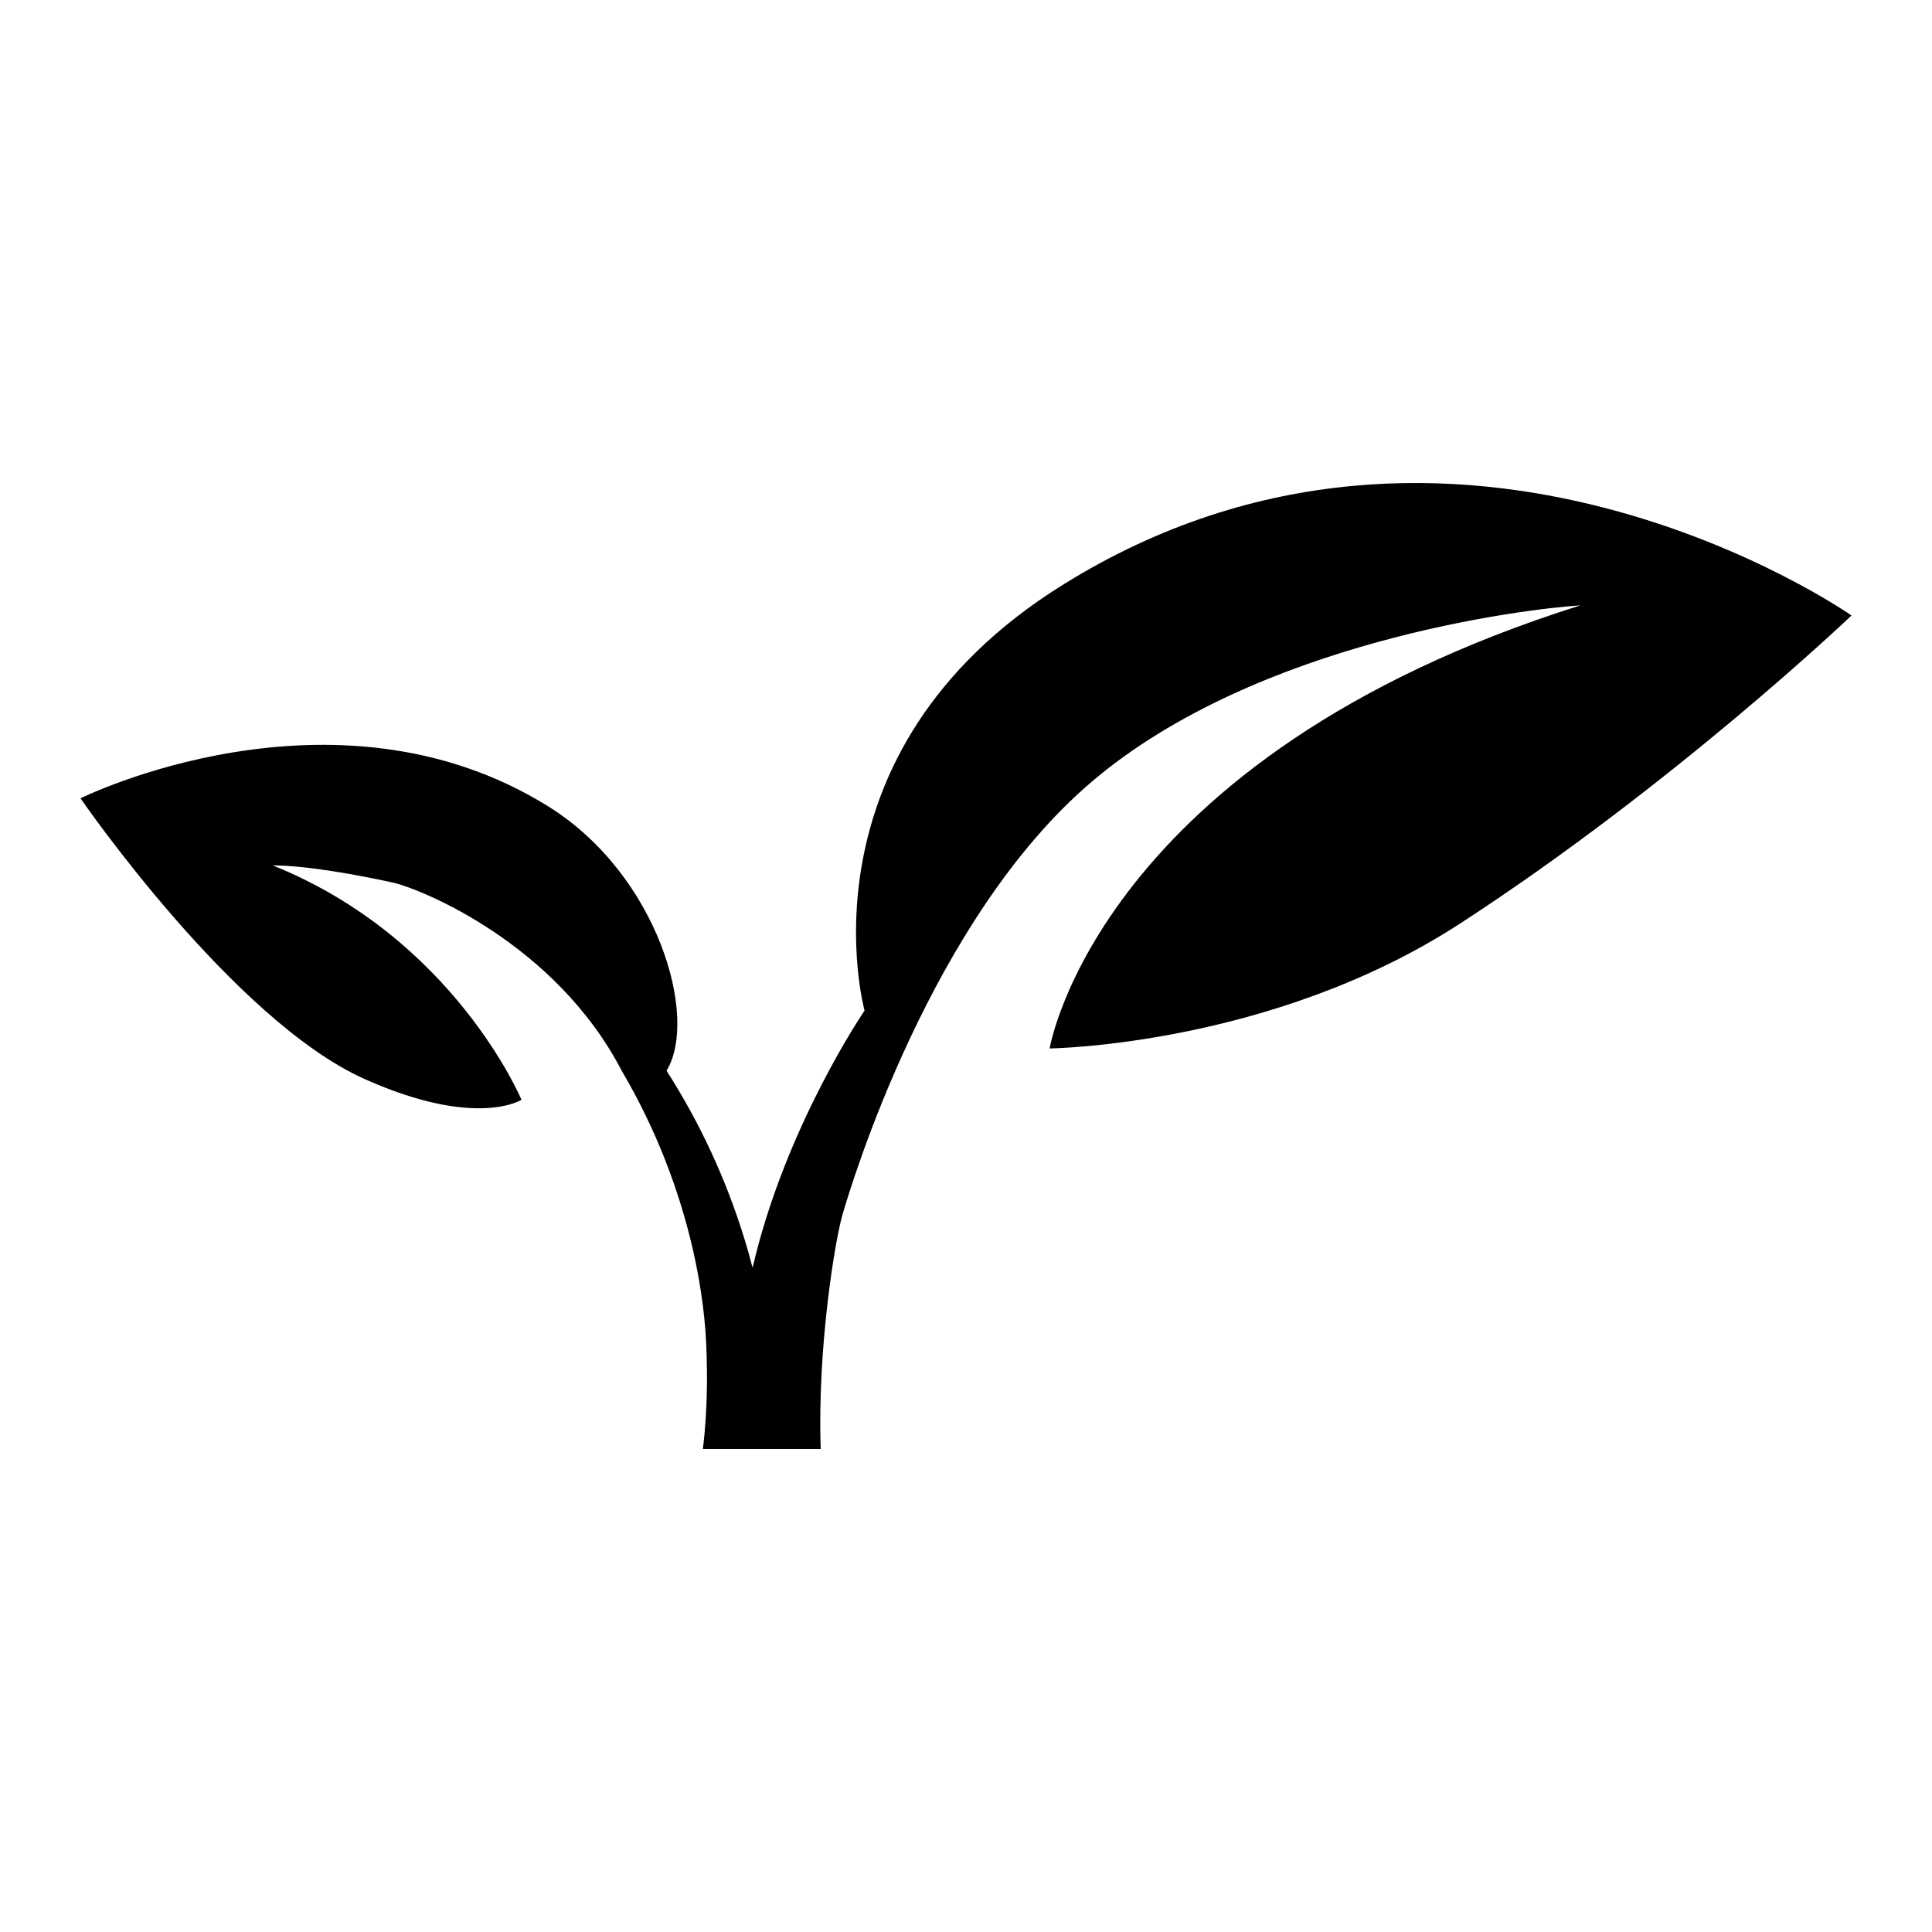 <svg width="24" height="24" viewBox="0 0 24 24" fill="none" xmlns="http://www.w3.org/2000/svg">
<path d="M13.199 7.267C9.854 9.353 10.74 12.554 10.74 12.554C10.74 12.554 9.762 13.981 9.352 15.735C9.351 15.739 9.35 15.743 9.348 15.746C9.317 15.624 9.283 15.503 9.246 15.384C9.02 14.652 8.697 13.951 8.28 13.301C8.683 12.641 8.175 10.863 6.804 10.013C4.137 8.36 1 9.917 1 9.917C1 9.917 2.894 12.672 4.529 13.404C5.917 14.025 6.478 13.662 6.478 13.662C6.478 13.662 5.64 11.654 3.387 10.75C3.825 10.753 4.459 10.871 4.881 10.964C5.226 11.041 6.901 11.717 7.724 13.303C8.136 14.002 8.432 14.758 8.609 15.53C8.711 15.98 8.773 16.436 8.779 16.885C8.783 17.011 8.794 17.505 8.731 18H10.195C10.152 16.739 10.374 15.4 10.467 15.084C10.569 14.737 11.559 11.408 13.57 9.704C15.623 7.963 18.953 7.563 19.633 7.52C13.638 9.409 13.039 13.024 13.039 13.024C13.039 13.024 15.799 12.995 18.145 11.468C20.809 9.736 23 7.646 23 7.646C23 7.646 18.101 4.21 13.199 7.267Z" fill="black"/>
</svg>
